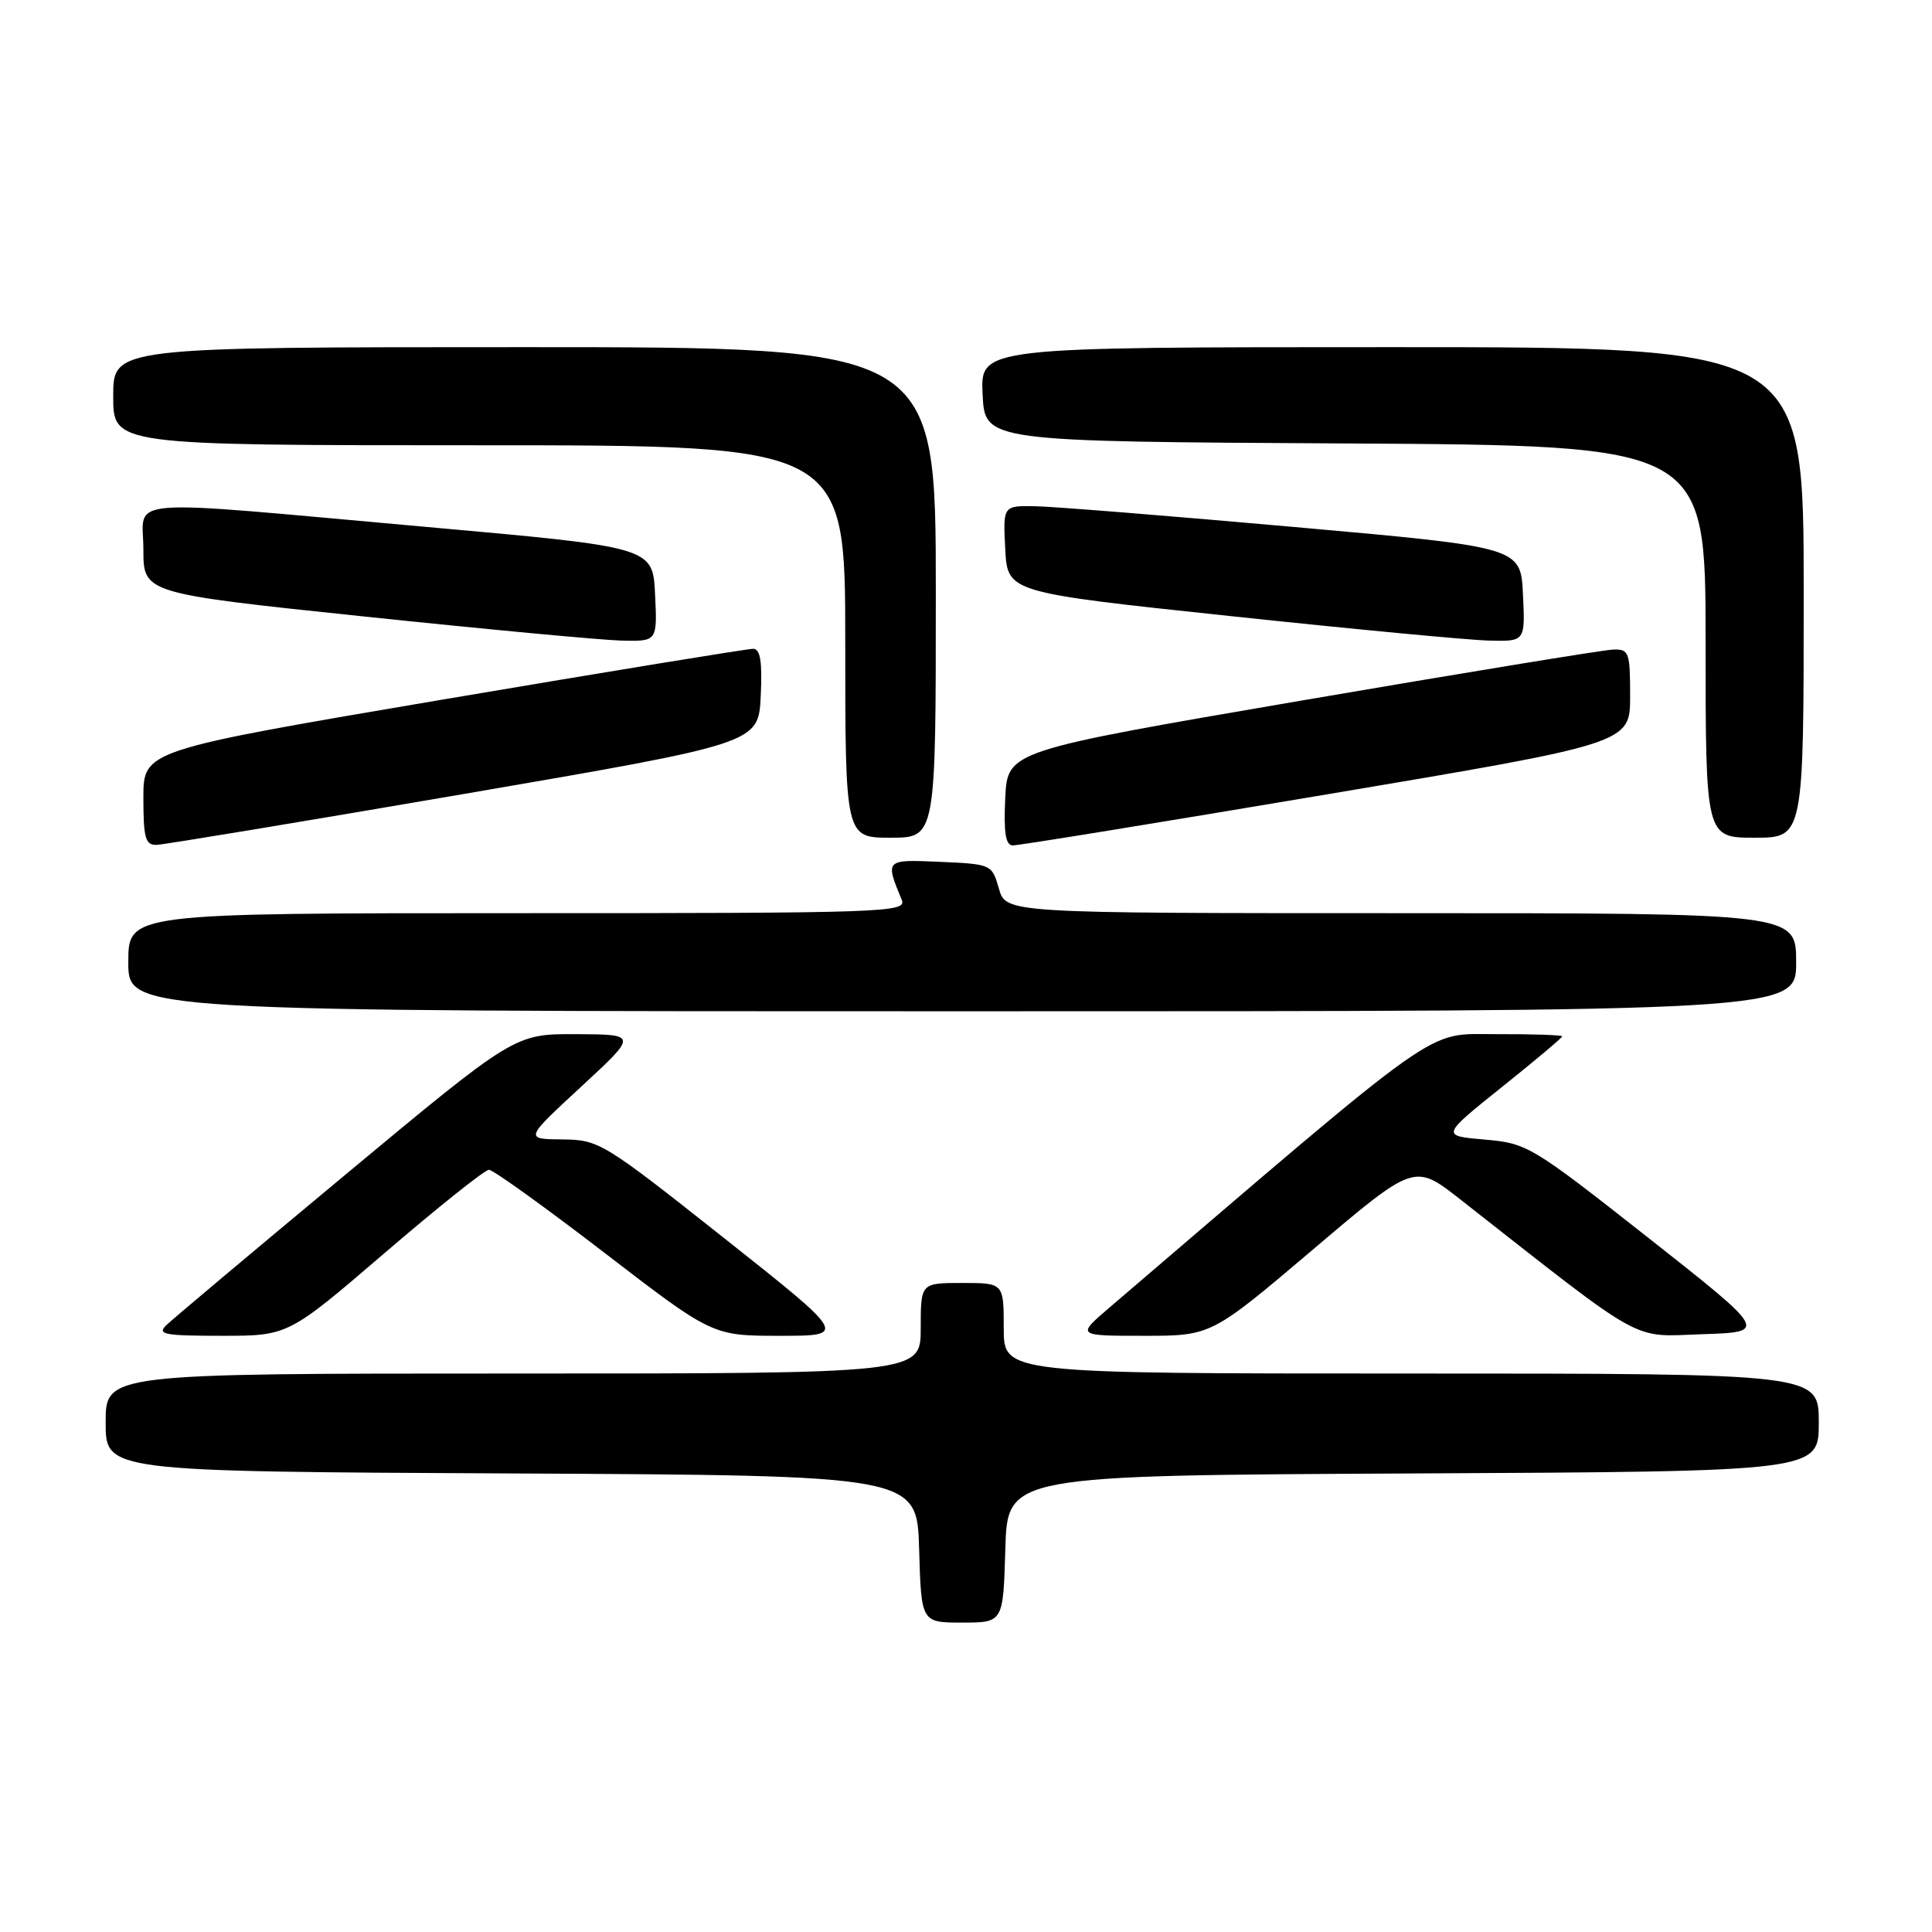<?xml version="1.0" encoding="UTF-8" standalone="no"?>
<!DOCTYPE svg PUBLIC "-//W3C//DTD SVG 1.1//EN" "http://www.w3.org/Graphics/SVG/1.1/DTD/svg11.dtd" >
<svg xmlns="http://www.w3.org/2000/svg" xmlns:xlink="http://www.w3.org/1999/xlink" version="1.1" viewBox="0 0 256 256">
 <g >
 <path fill="currentColor"
d=" M 133.21 205.25 C 133.50 195.50 133.50 195.50 187.25 195.24 C 241.00 194.98 241.00 194.98 241.00 188.49 C 241.00 182.00 241.00 182.00 187.00 182.00 C 133.00 182.00 133.00 182.00 133.00 176.00 C 133.00 170.00 133.00 170.00 127.50 170.00 C 122.00 170.00 122.00 170.00 122.00 176.00 C 122.00 182.00 122.00 182.00 68.00 182.00 C 14.00 182.00 14.00 182.00 14.00 188.49 C 14.00 194.98 14.00 194.98 67.75 195.24 C 121.50 195.50 121.50 195.50 121.79 205.25 C 122.07 215.00 122.07 215.00 127.50 215.00 C 132.93 215.00 132.93 215.00 133.21 205.25 Z  M 51.00 166.00 C 58.05 159.95 64.25 155.00 64.79 155.00 C 65.33 155.00 72.22 159.95 80.09 166.00 C 94.40 177.00 94.40 177.00 103.35 177.00 C 112.29 177.00 112.29 177.00 95.89 164.01 C 79.90 151.35 79.38 151.03 74.50 150.98 C 69.50 150.93 69.50 150.93 77.00 144.00 C 84.50 137.07 84.50 137.07 76.34 137.03 C 68.19 137.00 68.19 137.00 45.84 155.59 C 33.56 165.81 22.84 174.81 22.04 175.59 C 20.77 176.81 21.77 177.00 29.38 177.00 C 38.19 177.00 38.19 177.00 51.00 166.00 Z  M 173.96 165.58 C 187.41 154.16 187.41 154.16 193.46 158.90 C 218.36 178.43 215.99 177.11 225.57 176.79 C 234.25 176.50 234.25 176.50 218.39 164.00 C 202.92 151.82 202.37 151.49 196.73 151.00 C 190.95 150.50 190.95 150.50 198.97 144.07 C 203.39 140.54 207.00 137.50 207.00 137.32 C 207.00 137.15 203.06 137.01 198.25 137.03 C 188.75 137.06 191.93 134.81 147.02 173.25 C 142.64 177.00 142.64 177.00 151.57 177.00 C 160.50 177.00 160.50 177.00 173.96 165.58 Z  M 238.00 127.50 C 238.00 121.00 238.00 121.00 185.64 121.00 C 133.29 121.00 133.29 121.00 132.36 117.75 C 131.44 114.53 131.36 114.50 124.59 114.20 C 117.25 113.88 117.27 113.86 119.49 119.25 C 120.17 120.90 117.36 121.00 68.61 121.00 C 17.00 121.00 17.00 121.00 17.00 127.50 C 17.00 134.00 17.00 134.00 127.50 134.00 C 238.00 134.00 238.00 134.00 238.00 127.50 Z  M 61.50 105.20 C 100.50 98.50 100.50 98.50 100.80 92.25 C 101.02 87.65 100.75 85.99 99.80 85.97 C 99.08 85.96 80.61 88.98 58.75 92.68 C 19.00 99.42 19.00 99.42 19.00 105.71 C 19.00 111.05 19.26 111.99 20.75 111.95 C 21.71 111.92 40.05 108.88 61.50 105.20 Z  M 175.75 105.27 C 216.00 98.50 216.00 98.50 216.00 92.25 C 216.00 86.41 215.85 86.00 213.75 86.07 C 212.51 86.11 193.95 89.15 172.50 92.82 C 133.50 99.50 133.50 99.50 133.20 105.75 C 132.98 110.35 133.25 112.01 134.20 112.02 C 134.92 112.04 153.61 109.00 175.75 105.27 Z  M 124.00 78.50 C 124.00 46.00 124.00 46.00 69.50 46.00 C 15.00 46.00 15.00 46.00 15.00 52.50 C 15.00 59.00 15.00 59.00 63.50 59.00 C 112.00 59.00 112.00 59.00 112.00 85.00 C 112.00 111.00 112.00 111.00 118.00 111.00 C 124.00 111.00 124.00 111.00 124.00 78.50 Z  M 239.00 78.50 C 239.00 46.00 239.00 46.00 184.45 46.00 C 129.90 46.00 129.90 46.00 130.20 52.25 C 130.50 58.50 130.50 58.50 178.25 58.76 C 226.00 59.02 226.00 59.02 226.00 85.01 C 226.00 111.00 226.00 111.00 232.50 111.00 C 239.00 111.00 239.00 111.00 239.00 78.50 Z  M 86.80 78.75 C 86.50 72.50 86.50 72.50 56.50 69.82 C 15.08 66.12 19.00 65.80 19.00 72.81 C 19.00 78.62 19.00 78.62 48.25 81.69 C 64.34 83.38 79.66 84.81 82.30 84.88 C 87.10 85.00 87.10 85.00 86.80 78.75 Z  M 201.80 78.75 C 201.50 72.50 201.50 72.50 171.50 69.83 C 155.00 68.36 139.57 67.12 137.20 67.08 C 132.90 67.00 132.90 67.00 133.20 72.75 C 133.50 78.50 133.50 78.50 163.00 81.63 C 179.22 83.36 194.66 84.82 197.30 84.88 C 202.10 85.00 202.10 85.00 201.80 78.75 Z "/>
</g>
</svg>